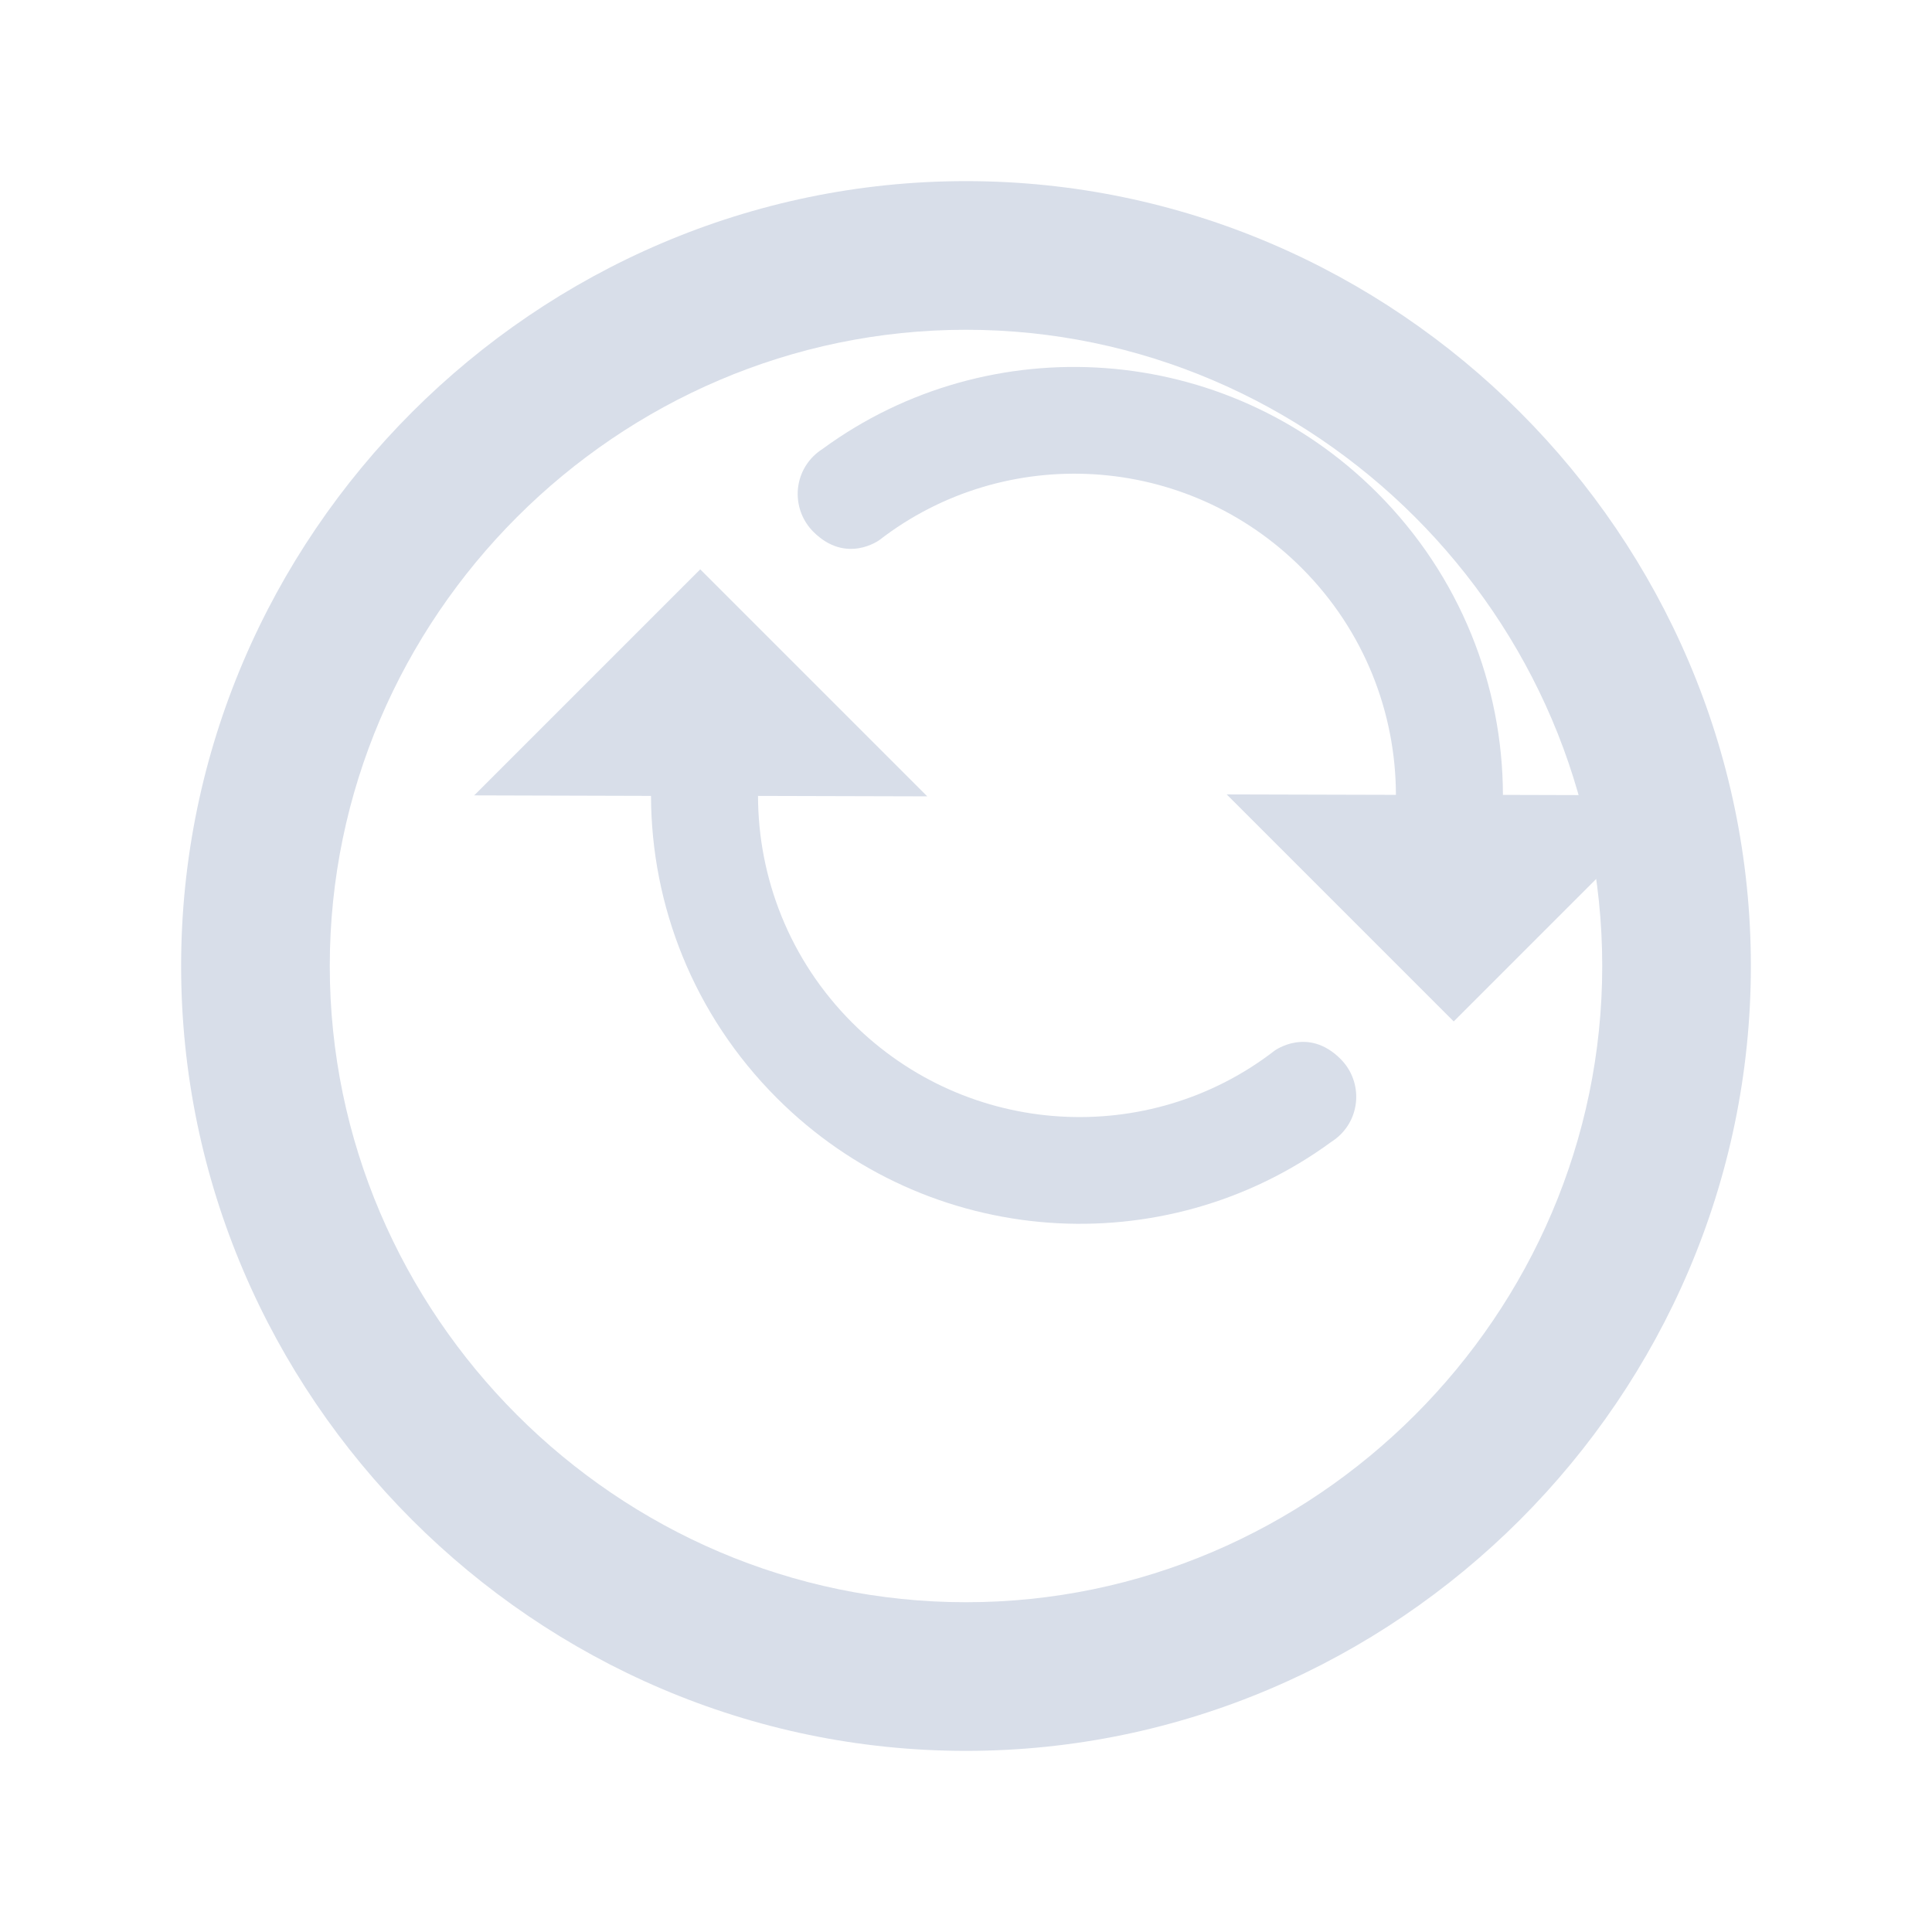 <?xml version='1.0' encoding='UTF-8'?>
<svg xmlns:inkscape="http://www.inkscape.org/namespaces/inkscape" xmlns:sodipodi="http://sodipodi.sourceforge.net/DTD/sodipodi-0.dtd" xmlns="http://www.w3.org/2000/svg" xmlns:svg="http://www.w3.org/2000/svg" xmlns:serif="http://www.serif.com/" style="clip-rule:evenodd;fill-rule:evenodd;stroke-linejoin:round;stroke-miterlimit:2" viewBox="0 0 16 16" version="1.1" id="svg2" sodipodi:docname="system-reboot.svg" inkscape:version="1.4.2 (ebf0e940d0, 2025-05-08)">
  <defs id="defs2"><style id="current-color-scheme" type="text/css">.ColorScheme-Text {color:#d8dee9} .ColorScheme-Highlight {color:#3b4252}</style></defs>
  <sodipodi:namedview id="namedview2" pagecolor="#505050" bordercolor="#eeeeee" borderopacity="1" inkscape:showpageshadow="0" inkscape:pageopacity="0" inkscape:pagecheckerboard="0" inkscape:deskcolor="#505050" inkscape:zoom="74.125" inkscape:cx="8" inkscape:cy="8" inkscape:window-width="2560" inkscape:window-height="1391" inkscape:window-x="0" inkscape:window-y="0" inkscape:window-maximized="1" inkscape:current-layer="svg2"/>
  <path d="M 8,1.5 C 4.434,1.5 1.5,4.434 1.5,8 c 0,3.566 2.934,6.5 6.5,6.5 3.566,0 6.5,-2.934 6.5,-6.5 C 14.5,4.434 11.566,1.5 8,1.5 Z m 0,1.231 c 2.89,0 5.269,2.379 5.269,5.269 0,2.89 -2.379,5.269 -5.269,5.269 -2.89,0 -5.269,-2.379 -5.269,-5.269 0,-2.89 2.379,-5.269 5.269,-5.269 z" fill="currentColor" id="path99" style="stroke-width:1.083" class="ColorScheme-Text"/>
  <g id="Reload-Icon" transform="matrix(0.208,0.208,-0.208,0.208,582.583,-874.917)" serif:id="Reload Icon" style="clip-rule:evenodd;fill-rule:evenodd;stroke-linejoin:round;stroke-miterlimit:2">
    <path d="m 752,3495 h -9.039 l 3.378,-3.36 c -1.636,-1.63 -3.895,-2.64 -6.392,-2.64 -4.601,0 -8.397,3.42 -8.963,7.85 0,0 -0.173,1.15 -1.478,1.15 -0.831,0 -1.505,-0.67 -1.505,-1.5 0,-0.11 0.013,-0.22 0.037,-0.33 0.886,-5.76 5.878,-10.17 11.909,-10.17 3.329,0 6.342,1.34 8.523,3.51 L 752,3486 Z m -24,6 h 9.039 l -3.378,3.36 c 1.635,1.63 3.895,2.64 6.392,2.64 4.601,0 8.397,-3.42 8.963,-7.85 0,0 0.173,-1.15 1.478,-1.15 0.831,0 1.505,0.67 1.505,1.5 0,0.11 -0.013,0.22 -0.037,0.33 -0.886,5.76 -5.878,10.17 -11.909,10.17 -3.329,0 -6.342,-1.34 -8.523,-3.51 L 728,3510 Z" fill="currentColor" id="path1-3" style="" class="ColorScheme-Text"/>
  </g>
</svg>
